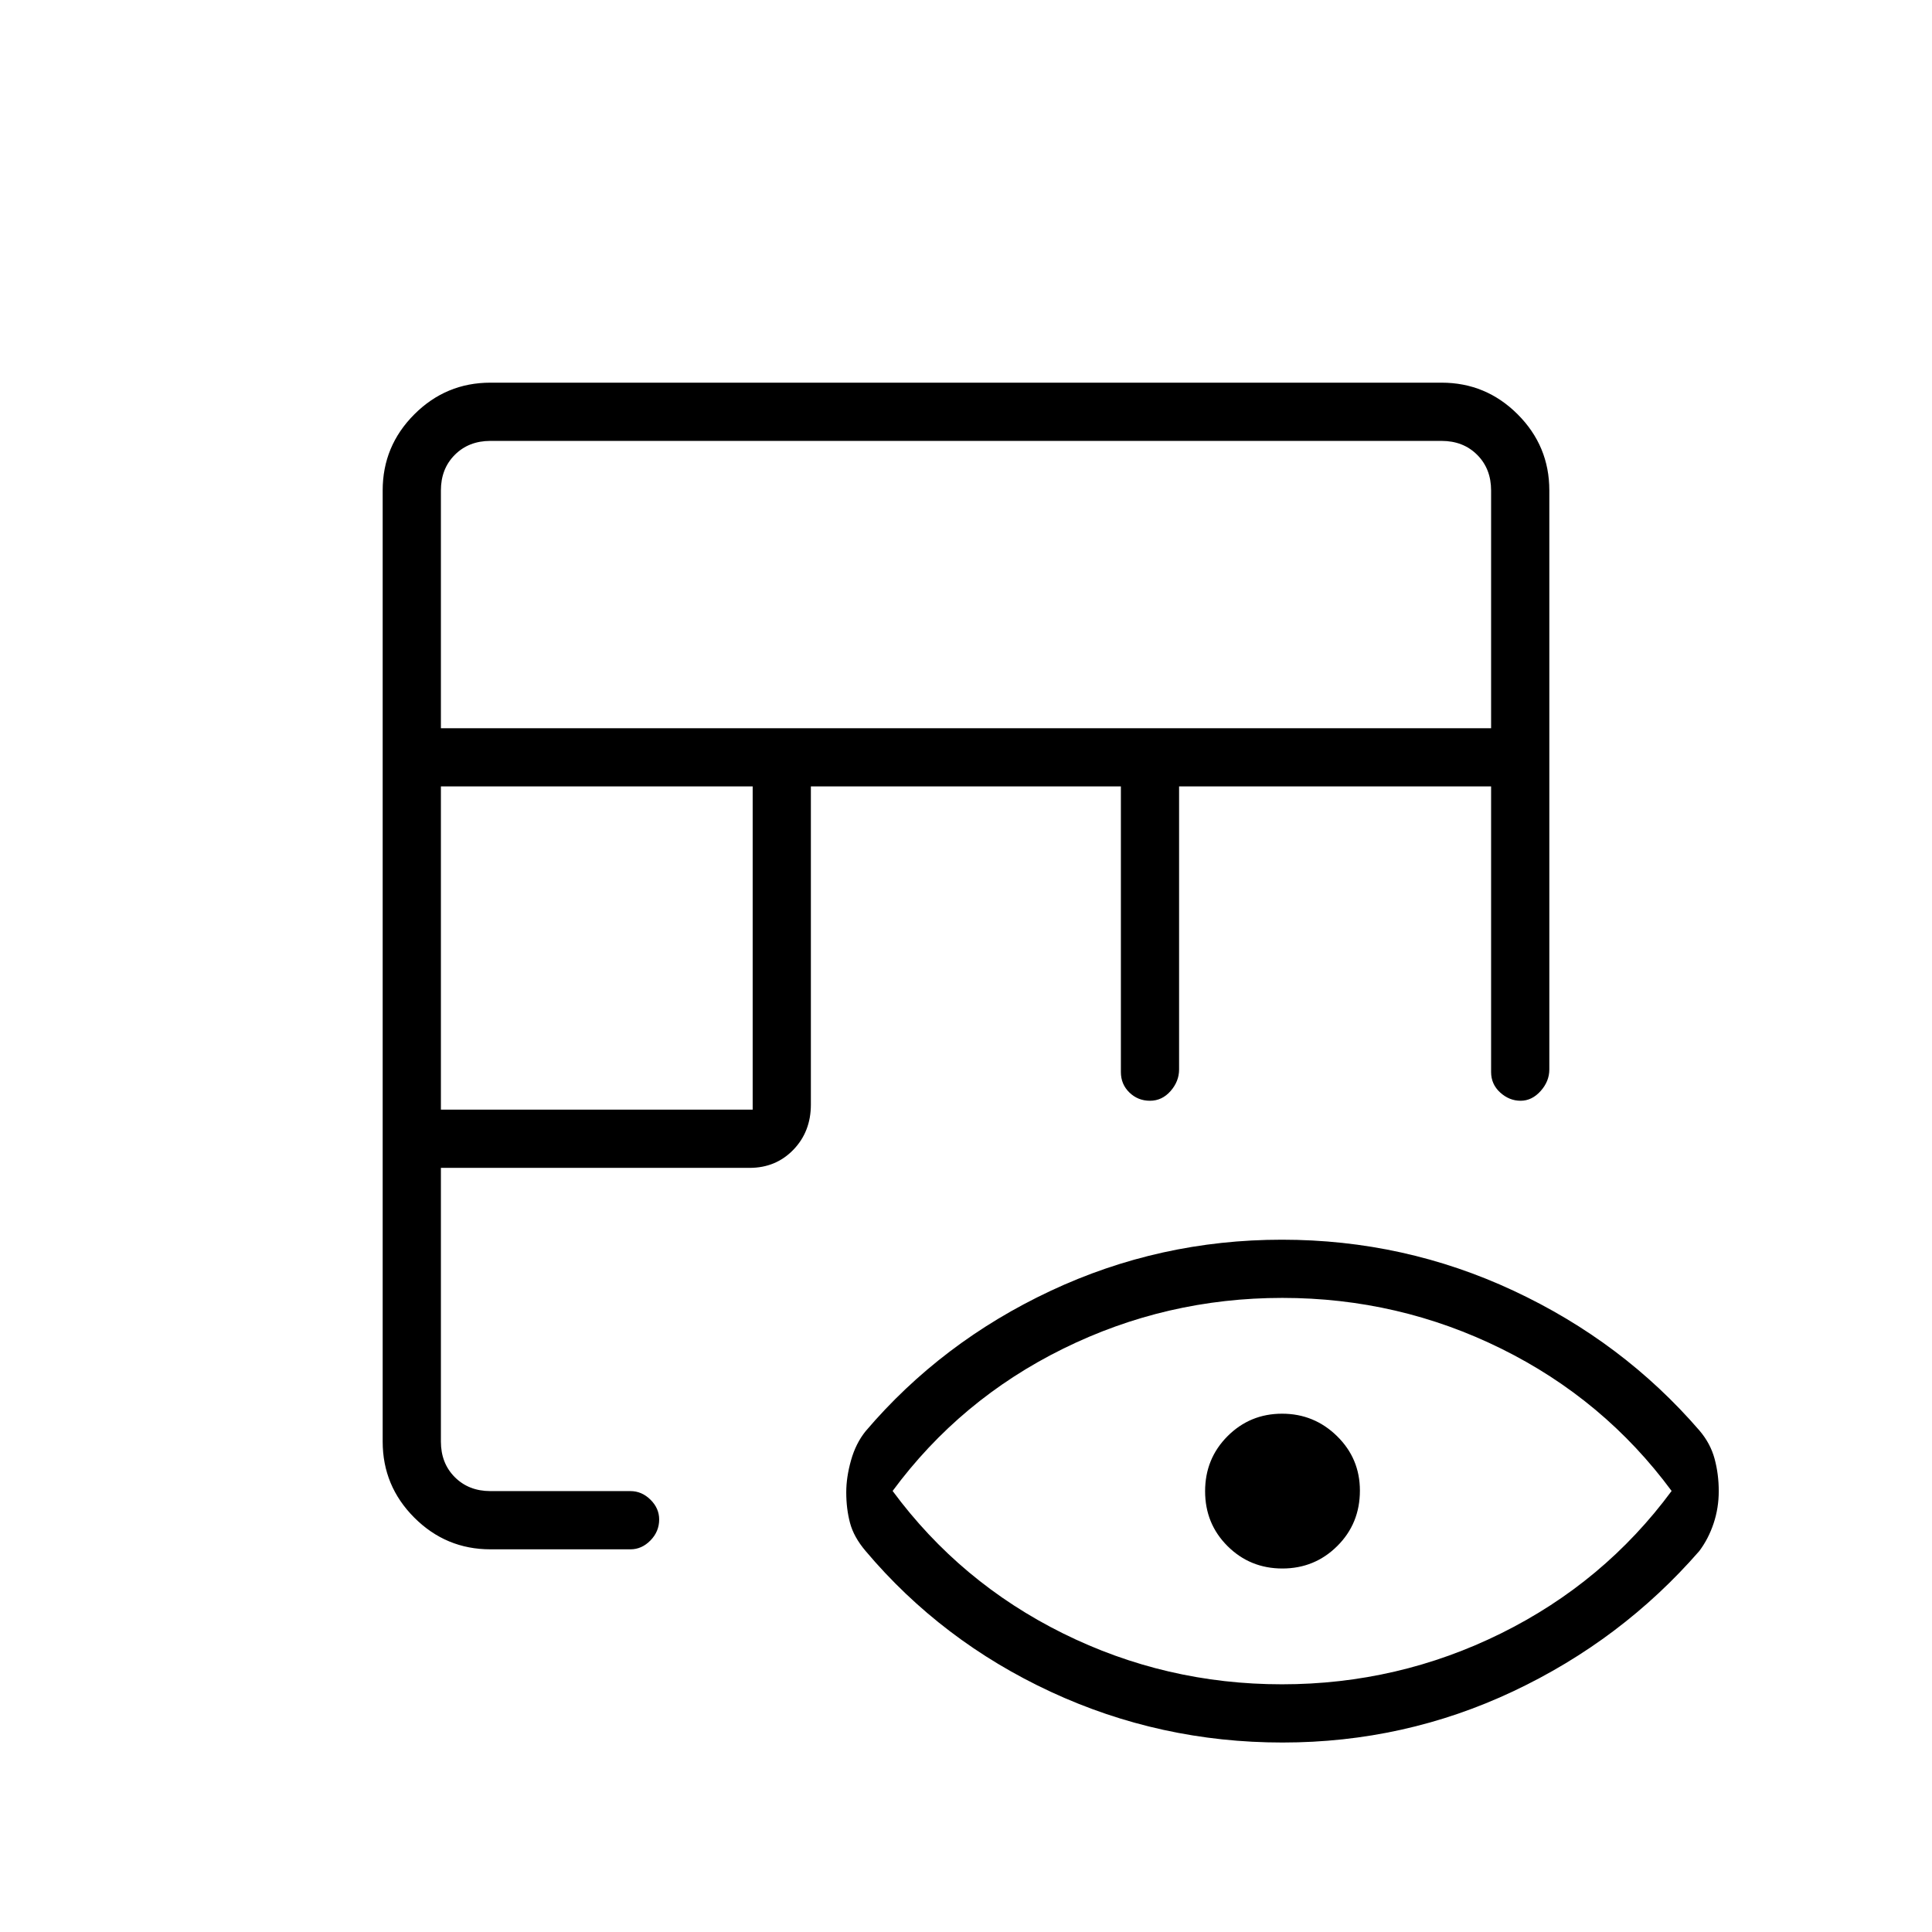 <svg xmlns="http://www.w3.org/2000/svg" height="20" viewBox="0 -960 960 960" width="20"><path d="M243.69-190.15q-22.08 0-37.81-15.73-15.73-15.73-15.73-37.81v-472.62q0-22.08 15.73-37.81 15.73-15.73 37.81-15.73h472.62q22.08 0 37.81 15.73 15.73 15.73 15.73 37.81v287.73q0 5.89-4.33 10.72-4.32 4.82-9.95 4.82-5.63 0-10.14-4.1-4.51-4.1-4.51-10.17v-141.92H585.88v140.65q0 5.89-4.23 10.72-4.24 4.82-10.24 4.82-5.99 0-10.22-4.1t-4.23-10.17v-141.92H402.92v158.08q0 13.45-8.7 22.46-8.71 9-21.76 9H219.08v136q0 10.77 6.92 17.69 6.92 6.92 17.69 6.92h69.58q5.63 0 9.95 4.27 4.32 4.27 4.32 9.82 0 5.99-4.32 10.41-4.32 4.43-9.95 4.43h-69.58Zm-24.61-218.47H374v-160.61H219.08v160.61Zm0-189.53h521.84v-118.16q0-10.77-6.92-17.69-6.92-6.92-17.69-6.92H243.69q-10.77 0-17.69 6.92-6.92 6.92-6.92 17.69v118.16Zm418.19 504q-60.86 0-115.12-25.19-54.26-25.2-92.03-69.97-5.89-6.94-7.75-13.96-1.87-7.02-1.87-15.24 0-7.45 2.37-15.86 2.36-8.41 7.25-14.48 37.68-44.27 91.87-69.71 54.18-25.44 115-25.44t115.1 25.36q54.29 25.35 92.37 69.47 5.46 6.4 7.52 14.06 2.06 7.66 2.06 16.04 0 8.38-2.56 16.05t-7.1 13.71q-38.53 44.27-92.49 69.72-53.95 25.44-114.62 25.44Zm-.3-28.93q57.74 0 108.92-25.32 51.19-25.33 84.73-70.75-33.54-45.43-84.61-70.68-51.08-25.25-108.82-25.25-57.75 0-108.93 25.25-51.18 25.25-84.72 70.68 33.54 45.42 84.61 70.75 51.07 25.32 108.82 25.32Zm.24-57.54q-16.06 0-27.23-11.11-11.17-11.11-11.17-27.29 0-16.17 11.15-27.35 11.16-11.17 27.1-11.17 15.94 0 27.31 11.15 11.36 11.14 11.36 27.06 0 16.37-11.24 27.54-11.23 11.17-27.28 11.17Z"/></svg>